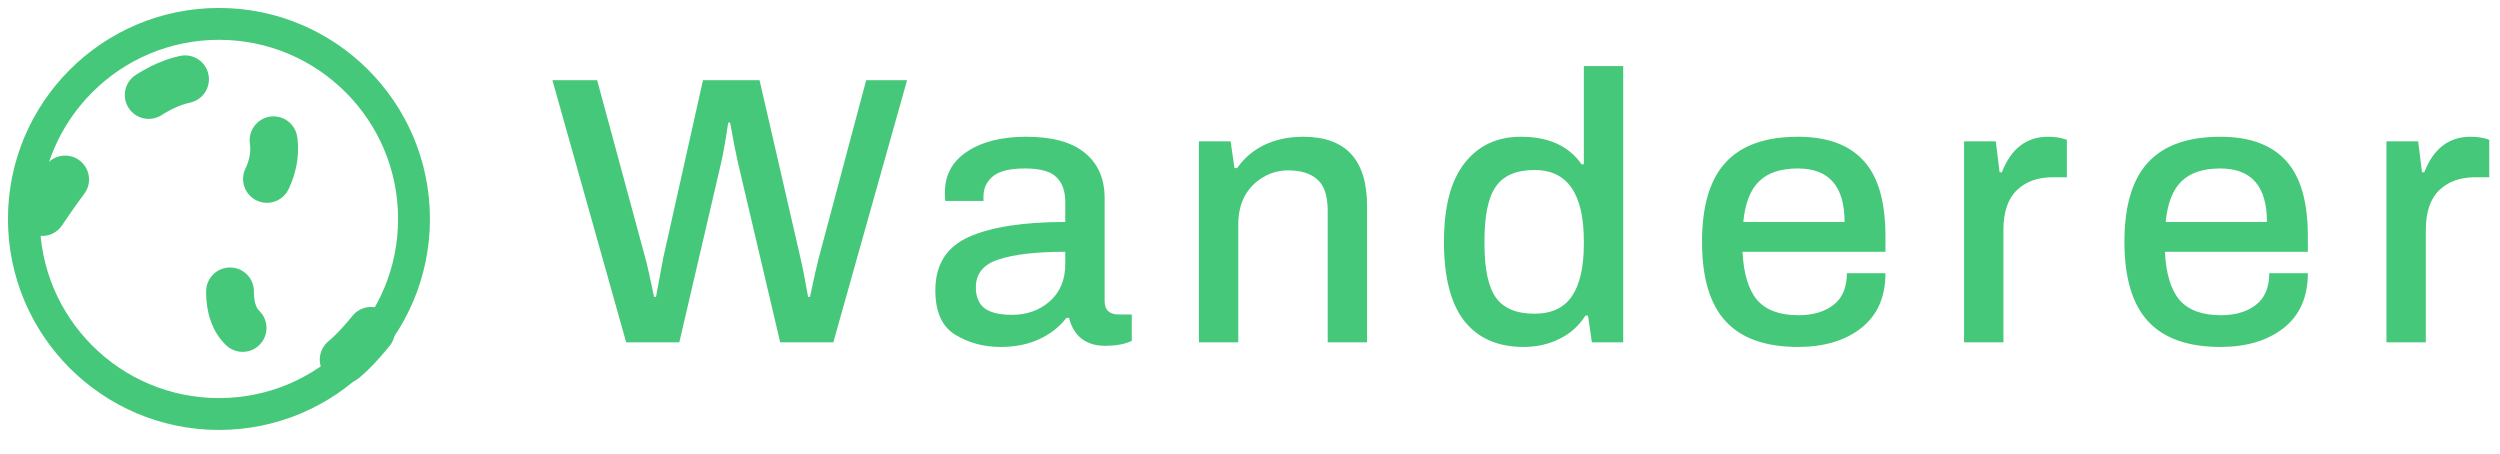 <svg width="314" height="57" viewBox="0 0 314 57" fill="none" xmlns="http://www.w3.org/2000/svg">
<path d="M69.384 10.072H75L81.048 32.392C81.272 33.192 81.64 34.824 82.152 37.288H82.392L83.304 32.392L88.296 10.072H95.4L100.536 32.392C100.76 33.32 101.08 34.952 101.496 37.288H101.736C102.248 34.856 102.616 33.224 102.84 32.392L108.792 10.072H113.928L104.664 43H97.992L92.712 20.536C92.424 19.288 92.088 17.576 91.704 15.4H91.464C91.112 17.768 90.808 19.48 90.552 20.536L85.32 43H78.648L69.384 10.072ZM125.639 43.576C123.559 43.576 121.671 43.064 119.975 42.04C118.311 41.016 117.479 39.16 117.479 36.472C117.479 33.24 118.887 31 121.703 29.752C124.519 28.504 128.551 27.88 133.799 27.88V25.384C133.799 24.008 133.431 22.968 132.695 22.264C131.991 21.528 130.663 21.16 128.711 21.16C126.823 21.16 125.479 21.496 124.679 22.168C123.911 22.84 123.527 23.656 123.527 24.616V25.24H118.727C118.695 25.048 118.679 24.696 118.679 24.184C118.679 21.976 119.607 20.264 121.463 19.048C123.319 17.8 125.799 17.176 128.903 17.176C132.167 17.176 134.615 17.848 136.247 19.192C137.911 20.536 138.743 22.44 138.743 24.904V37.816C138.743 38.392 138.903 38.824 139.223 39.112C139.543 39.368 139.943 39.496 140.423 39.496H142.151V42.808C141.319 43.224 140.183 43.432 138.743 43.432C137.591 43.432 136.615 43.128 135.815 42.52C135.047 41.88 134.535 41.016 134.279 39.928H133.943C133.047 41.08 131.895 41.976 130.487 42.616C129.111 43.256 127.495 43.576 125.639 43.576ZM127.079 39.544C128.967 39.544 130.551 38.984 131.831 37.864C133.143 36.712 133.799 35.144 133.799 33.16V31.624C130.151 31.624 127.367 31.944 125.447 32.584C123.527 33.192 122.567 34.36 122.567 36.088C122.567 37.272 122.935 38.152 123.671 38.728C124.439 39.272 125.575 39.544 127.079 39.544ZM150.583 17.752H154.567L155.047 21.112H155.383C156.279 19.832 157.431 18.856 158.839 18.184C160.279 17.512 161.895 17.176 163.687 17.176C169.031 17.176 171.703 20.072 171.703 25.864V43H166.759V26.488C166.759 24.6 166.327 23.288 165.463 22.552C164.631 21.784 163.399 21.4 161.767 21.4C160.647 21.4 159.607 21.688 158.647 22.264C157.687 22.808 156.919 23.592 156.343 24.616C155.799 25.64 155.527 26.824 155.527 28.168V43H150.583V17.752ZM191.346 43.576C188.146 43.576 185.682 42.504 183.954 40.36C182.226 38.184 181.362 34.856 181.362 30.376C181.362 25.96 182.226 22.664 183.954 20.488C185.682 18.28 188.034 17.176 191.01 17.176C194.498 17.176 197.042 18.328 198.642 20.632H198.93V8.296H203.874V43H199.938L199.458 39.64H199.122C198.322 40.92 197.234 41.896 195.858 42.568C194.514 43.24 193.01 43.576 191.346 43.576ZM192.738 39.4C194.882 39.4 196.45 38.664 197.442 37.192C198.434 35.72 198.93 33.544 198.93 30.664V30.28C198.93 24.328 196.866 21.352 192.738 21.352C190.466 21.352 188.85 22.04 187.89 23.416C186.93 24.76 186.45 27.032 186.45 30.232V30.664C186.45 33.8 186.93 36.04 187.89 37.384C188.85 38.728 190.466 39.4 192.738 39.4ZM225.822 43.576C221.758 43.576 218.734 42.504 216.75 40.36C214.766 38.216 213.774 34.888 213.774 30.376C213.774 25.864 214.766 22.536 216.75 20.392C218.734 18.248 221.758 17.176 225.822 17.176C229.502 17.176 232.254 18.184 234.078 20.2C235.902 22.184 236.814 25.352 236.814 29.704V31.624H218.862C218.99 34.344 219.598 36.36 220.686 37.672C221.806 38.952 223.534 39.592 225.87 39.592C227.694 39.592 229.166 39.16 230.286 38.296C231.406 37.432 231.966 36.104 231.966 34.312H236.814C236.814 37.32 235.79 39.624 233.742 41.224C231.726 42.792 229.086 43.576 225.822 43.576ZM231.678 27.88C231.678 23.4 229.726 21.16 225.822 21.16C223.646 21.16 222.014 21.704 220.926 22.792C219.838 23.848 219.182 25.544 218.958 27.88H231.678ZM246.686 17.752H250.67L251.15 21.64H251.438C252.59 18.664 254.526 17.176 257.246 17.176C258.142 17.176 258.926 17.304 259.598 17.56V22.264H257.822C255.934 22.264 254.43 22.808 253.31 23.896C252.19 24.984 251.63 26.648 251.63 28.888V43H246.686V17.752ZM278.875 43.576C274.811 43.576 271.787 42.504 269.803 40.36C267.819 38.216 266.827 34.888 266.827 30.376C266.827 25.864 267.819 22.536 269.803 20.392C271.787 18.248 274.811 17.176 278.875 17.176C282.555 17.176 285.307 18.184 287.131 20.2C288.955 22.184 289.867 25.352 289.867 29.704V31.624H271.915C272.043 34.344 272.651 36.36 273.739 37.672C274.859 38.952 276.587 39.592 278.923 39.592C280.747 39.592 282.219 39.16 283.339 38.296C284.459 37.432 285.019 36.104 285.019 34.312H289.867C289.867 37.32 288.843 39.624 286.795 41.224C284.779 42.792 282.139 43.576 278.875 43.576ZM284.731 27.88C284.731 23.4 282.779 21.16 278.875 21.16C276.699 21.16 275.067 21.704 273.979 22.792C272.891 23.848 272.235 25.544 272.011 27.88H284.731ZM299.739 17.752H303.723L304.203 21.64H304.491C305.643 18.664 307.579 17.176 310.299 17.176C311.195 17.176 311.979 17.304 312.651 17.56V22.264H310.875C308.987 22.264 307.483 22.808 306.363 23.896C305.243 24.984 304.683 26.648 304.683 28.888V43H299.739V17.752Z" fill="#45C879"/>
<path d="M5.305 26.63C15.538 11.326 24.153 6.505 30.762 11.85C37.371 17.195 33.044 23.34 33.044 23.34C33.044 23.34 25.475 37.175 30.762 41.451C37.371 46.796 39.46 50.393 46.691 41.451" stroke="#45C879" stroke-width="6" stroke-linecap="round" stroke-dasharray="5 15"/>
<circle cx="27.5" cy="27.5" r="24.5" stroke="#45C879" stroke-width="4"/>
</svg>
